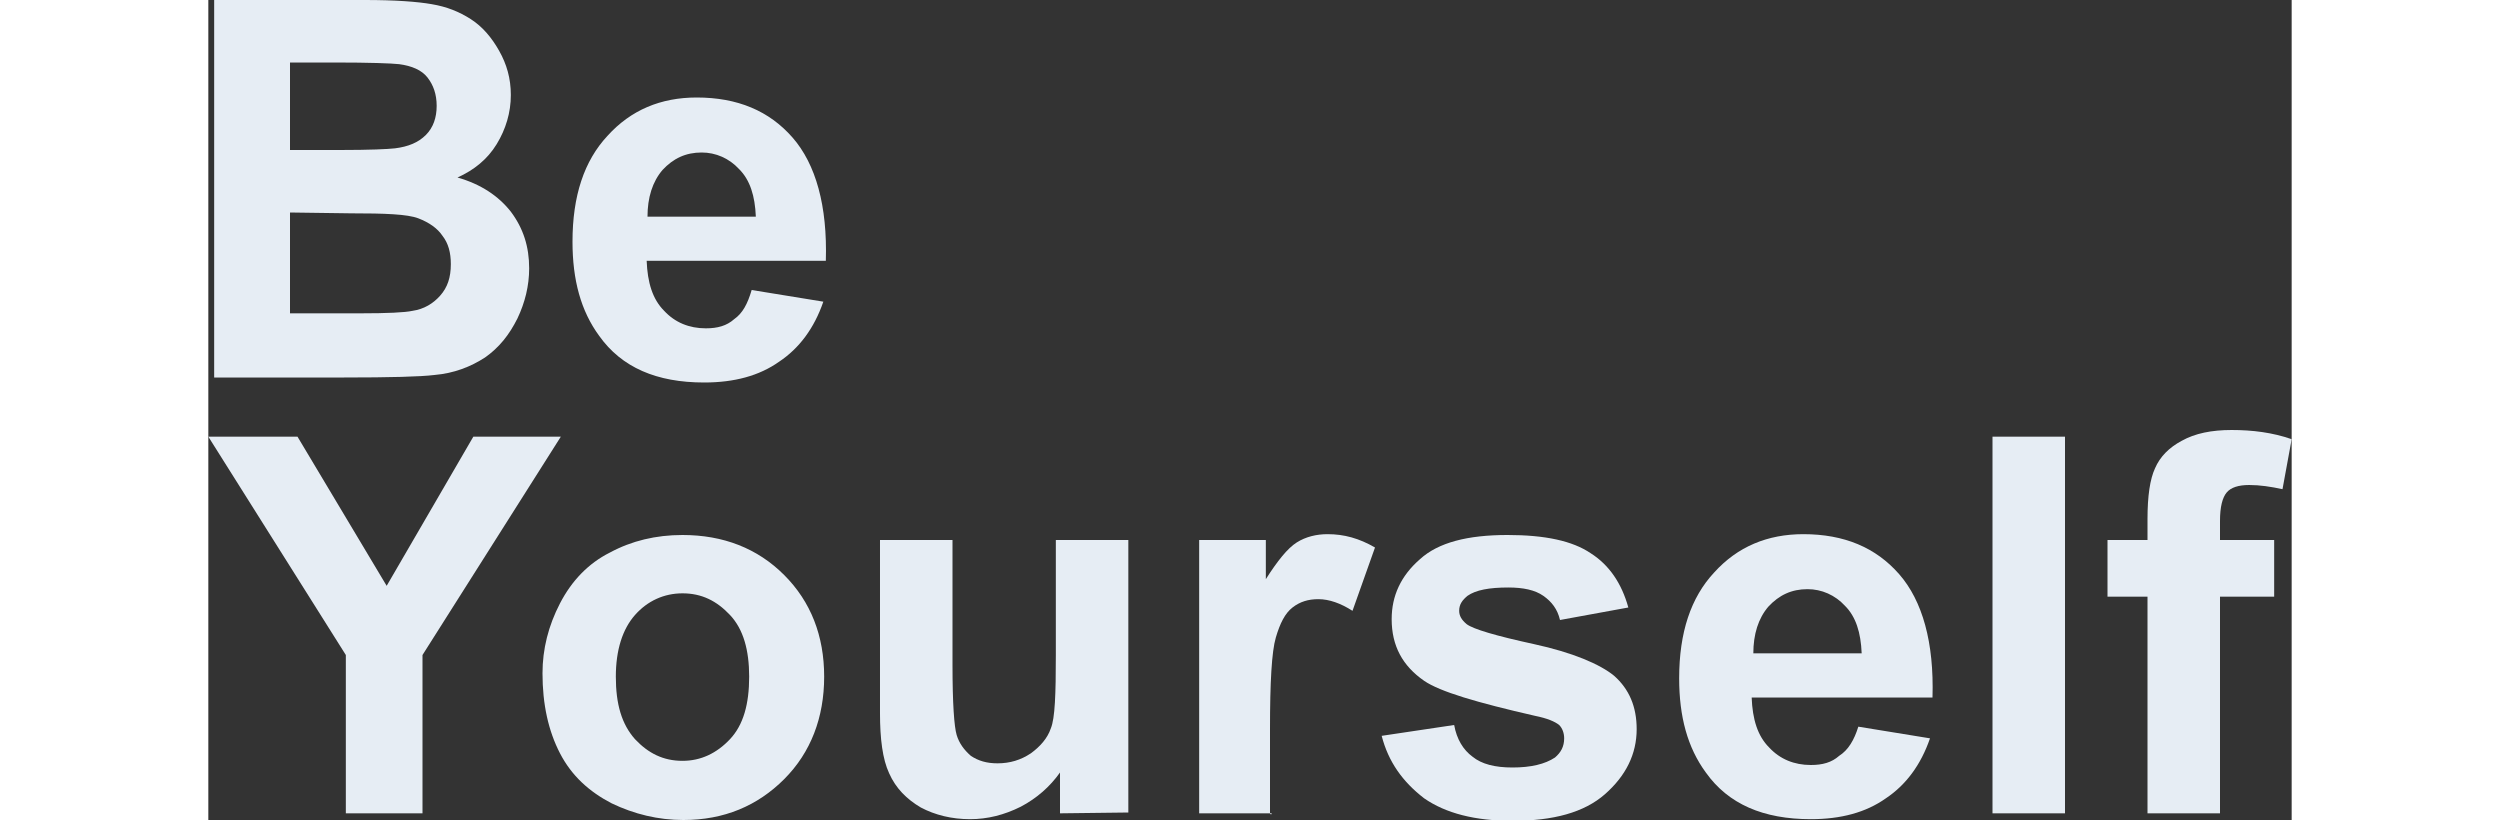<svg id="beyourself" xmlns="http://www.w3.org/2000/svg" width="300" viewBox="0 0 250 98.4">
<rect x="0" y="0" width="250" height="98.4" fill="#333333" stroke="none"/>
<style type="text/css">
	.st0{fill:#E6EDF4;}
</style>
<g>
	<path class="st0" d="M9.8,25.5v12.1h8.4c3.3,0,5.4-0.1,6.3-0.3c1.4-0.2,2.5-0.9,3.3-1.8c0.9-1,1.3-2.2,1.3-3.8c0-1.4-0.3-2.5-1-3.4
		c-0.6-0.9-1.6-1.6-2.9-2.1c-1.3-0.5-4-0.6-8.1-0.6L9.8,25.5L9.8,25.5z M9.8,7.5V18h6c3.6,0,5.7-0.1,6.6-0.2
		c1.6-0.2,2.8-0.7,3.7-1.6c0.9-0.9,1.3-2.1,1.3-3.5c0-1.4-0.4-2.5-1.1-3.4c-0.7-0.9-1.9-1.4-3.4-1.6c-0.9-0.1-3.5-0.2-7.8-0.2
		L9.8,7.5L9.8,7.5z M0.7,0h18.1c3.6,0,6.3,0.2,8,0.5c1.8,0.3,3.3,0.9,4.7,1.8c1.4,0.9,2.5,2.2,3.4,3.8c0.9,1.6,1.4,3.3,1.4,5.3
		c0,2.1-0.6,4.1-1.7,5.9c-1.1,1.8-2.7,3.1-4.7,4c2.8,0.8,4.9,2.2,6.4,4.1c1.5,2,2.2,4.2,2.2,6.8c0,2.1-0.5,4.1-1.4,6
		c-1,2-2.2,3.5-3.9,4.7c-1.7,1.1-3.7,1.9-6.1,2.1c-1.6,0.2-5.2,0.3-11,0.3H0.7V0L0.7,0z"/>
	<path class="st0" d="M65.7,26c-0.1-2.5-0.7-4.4-2-5.7c-1.2-1.3-2.8-2-4.5-2c-1.9,0-3.4,0.7-4.7,2.1c-1.2,1.4-1.8,3.3-1.8,5.6H65.7
		L65.7,26z M65.2,34.8l8.6,1.4c-1.1,3.2-2.9,5.6-5.3,7.2c-2.4,1.7-5.4,2.5-9,2.5c-5.7,0-9.9-1.8-12.6-5.6c-2.2-3-3.2-6.7-3.2-11.3
		c0-5.5,1.4-9.7,4.2-12.7c2.8-3.1,6.4-4.6,10.7-4.6c4.9,0,8.7,1.6,11.5,4.8c2.8,3.2,4.2,8.2,4,14.8H52.6c0.1,2.6,0.7,4.6,2.1,6
		c1.3,1.4,3,2.1,5,2.1c1.4,0,2.5-0.3,3.4-1.1C64.1,37.6,64.7,36.5,65.2,34.8L65.2,34.8z"/>
	<polygon class="st0" points="16.5,97.6 16.5,78.6 0,52.4 10.7,52.4 21.4,70.3 31.8,52.4 42.3,52.4 25.7,78.6 25.7,97.6 	"/>
	<path class="st0" d="M48.9,81.2c0,3.3,0.7,5.7,2.3,7.5c1.6,1.7,3.4,2.6,5.7,2.6c2.2,0,4.1-0.9,5.7-2.6c1.6-1.7,2.3-4.2,2.3-7.5
		c0-3.2-0.7-5.7-2.3-7.4s-3.4-2.6-5.7-2.6c-2.2,0-4.2,0.9-5.7,2.6C49.7,75.5,48.9,78,48.9,81.2L48.9,81.2z M40.1,80.8
		c0-2.9,0.7-5.7,2.1-8.4c1.4-2.7,3.4-4.8,6-6.1c2.6-1.4,5.5-2.1,8.7-2.1c4.9,0,9,1.6,12.2,4.8c3.2,3.2,4.8,7.3,4.8,12.2
		c0,4.9-1.6,9.1-4.8,12.3s-7.2,4.9-12.1,4.9c-3,0-5.9-0.7-8.6-2c-2.7-1.4-4.8-3.3-6.2-6C40.8,87.7,40.1,84.5,40.1,80.8L40.1,80.8z"
		/>
	<path class="st0" d="M102.2,97.6v-4.9c-1.2,1.7-2.8,3.1-4.7,4.1c-2,1-4,1.5-6.1,1.5c-2.2,0-4.2-0.5-5.9-1.4c-1.7-1-3-2.3-3.8-4.1
		c-0.8-1.7-1.1-4.2-1.1-7.2V64.8h8.7v15c0,4.6,0.2,7.4,0.5,8.4c0.3,1,0.9,1.8,1.7,2.5c0.9,0.6,1.9,0.9,3.2,0.9c1.5,0,2.8-0.4,4-1.2
		c1.1-0.8,2-1.8,2.4-3c0.5-1.2,0.6-4.1,0.6-8.8V64.8h8.7v32.7L102.2,97.6L102.2,97.6z"/>
	<path class="st0" d="M127.6,97.6h-8.7V64.8h8v4.7c1.4-2.2,2.6-3.7,3.7-4.4c1.1-0.7,2.4-1,3.7-1c2,0,3.8,0.5,5.7,1.6l-2.7,7.6
		c-1.4-0.9-2.8-1.4-4.1-1.4c-1.2,0-2.2,0.3-3.1,1c-0.9,0.7-1.5,1.9-2,3.6c-0.5,1.7-0.7,5.4-0.7,11v10.2H127.6z"/>
	<path class="st0" d="M140.8,88.3l8.7-1.3c0.3,1.7,1.1,3,2.2,3.8c1.1,0.9,2.7,1.3,4.8,1.3c2.2,0,3.9-0.4,5.1-1.2
		c0.7-0.6,1.1-1.3,1.1-2.3c0-0.6-0.2-1.2-0.6-1.6c-0.5-0.4-1.4-0.8-2.9-1.1c-7-1.6-11.4-2.9-13.3-4.2c-2.6-1.8-3.9-4.2-3.9-7.4
		c0-2.8,1.1-5.2,3.4-7.2c2.2-2,5.7-2.9,10.5-2.9c4.5,0,7.8,0.7,10,2.2c2.2,1.4,3.7,3.6,4.5,6.5l-8.2,1.5c-0.3-1.3-1-2.2-2-2.9
		c-1-0.7-2.4-1-4.2-1c-2.3,0-3.9,0.3-4.9,1c-0.6,0.5-1,1-1,1.8c0,0.6,0.3,1.1,0.9,1.6c0.8,0.6,3.5,1.4,8.1,2.4
		c4.6,1,7.9,2.4,9.6,3.8c1.8,1.6,2.7,3.7,2.7,6.4c0,3-1.3,5.6-3.8,7.8c-2.5,2.2-6.2,3.2-11.1,3.2c-4.5,0-8-0.9-10.6-2.7
		C143.3,93.8,141.6,91.4,140.8,88.3L140.8,88.3z"/>
	<path class="st0" d="M198.4,78.4c-0.1-2.5-0.7-4.4-2-5.7c-1.2-1.3-2.8-2-4.5-2c-1.9,0-3.4,0.7-4.7,2.1c-1.2,1.4-1.8,3.3-1.8,5.6
		L198.4,78.4L198.4,78.4z M198,87.2l8.6,1.4c-1.1,3.2-2.9,5.6-5.3,7.2c-2.4,1.7-5.4,2.5-9,2.5c-5.7,0-9.9-1.8-12.6-5.6
		c-2.2-3-3.2-6.7-3.2-11.3c0-5.5,1.4-9.7,4.2-12.7c2.8-3.1,6.4-4.6,10.7-4.6c4.9,0,8.7,1.6,11.5,4.8c2.8,3.2,4.2,8.2,4,14.8h-21.7
		c0.1,2.6,0.7,4.6,2.1,6c1.3,1.4,3,2.1,5,2.1c1.4,0,2.5-0.3,3.4-1.1C196.8,90,197.5,88.8,198,87.2L198,87.2z"/>
	<polygon class="st0" points="214.1,97.6 214.1,52.4 222.8,52.4 222.8,97.6 	"/>
	<path class="st0" d="M227.9,64.8h4.8v-2.5c0-2.8,0.3-4.8,0.9-6.1c0.6-1.4,1.7-2.5,3.2-3.3c1.6-0.9,3.6-1.3,6-1.3
		c2.5,0,4.9,0.3,7.2,1.1l-1.1,6c-1.4-0.3-2.7-0.5-4-0.5c-1.3,0-2.2,0.3-2.7,0.9c-0.5,0.6-0.8,1.7-0.8,3.4v2.3h6.5v6.8h-6.5v26h-8.7
		v-26h-4.8V64.8L227.9,64.8z"/>
</g>
</svg>
